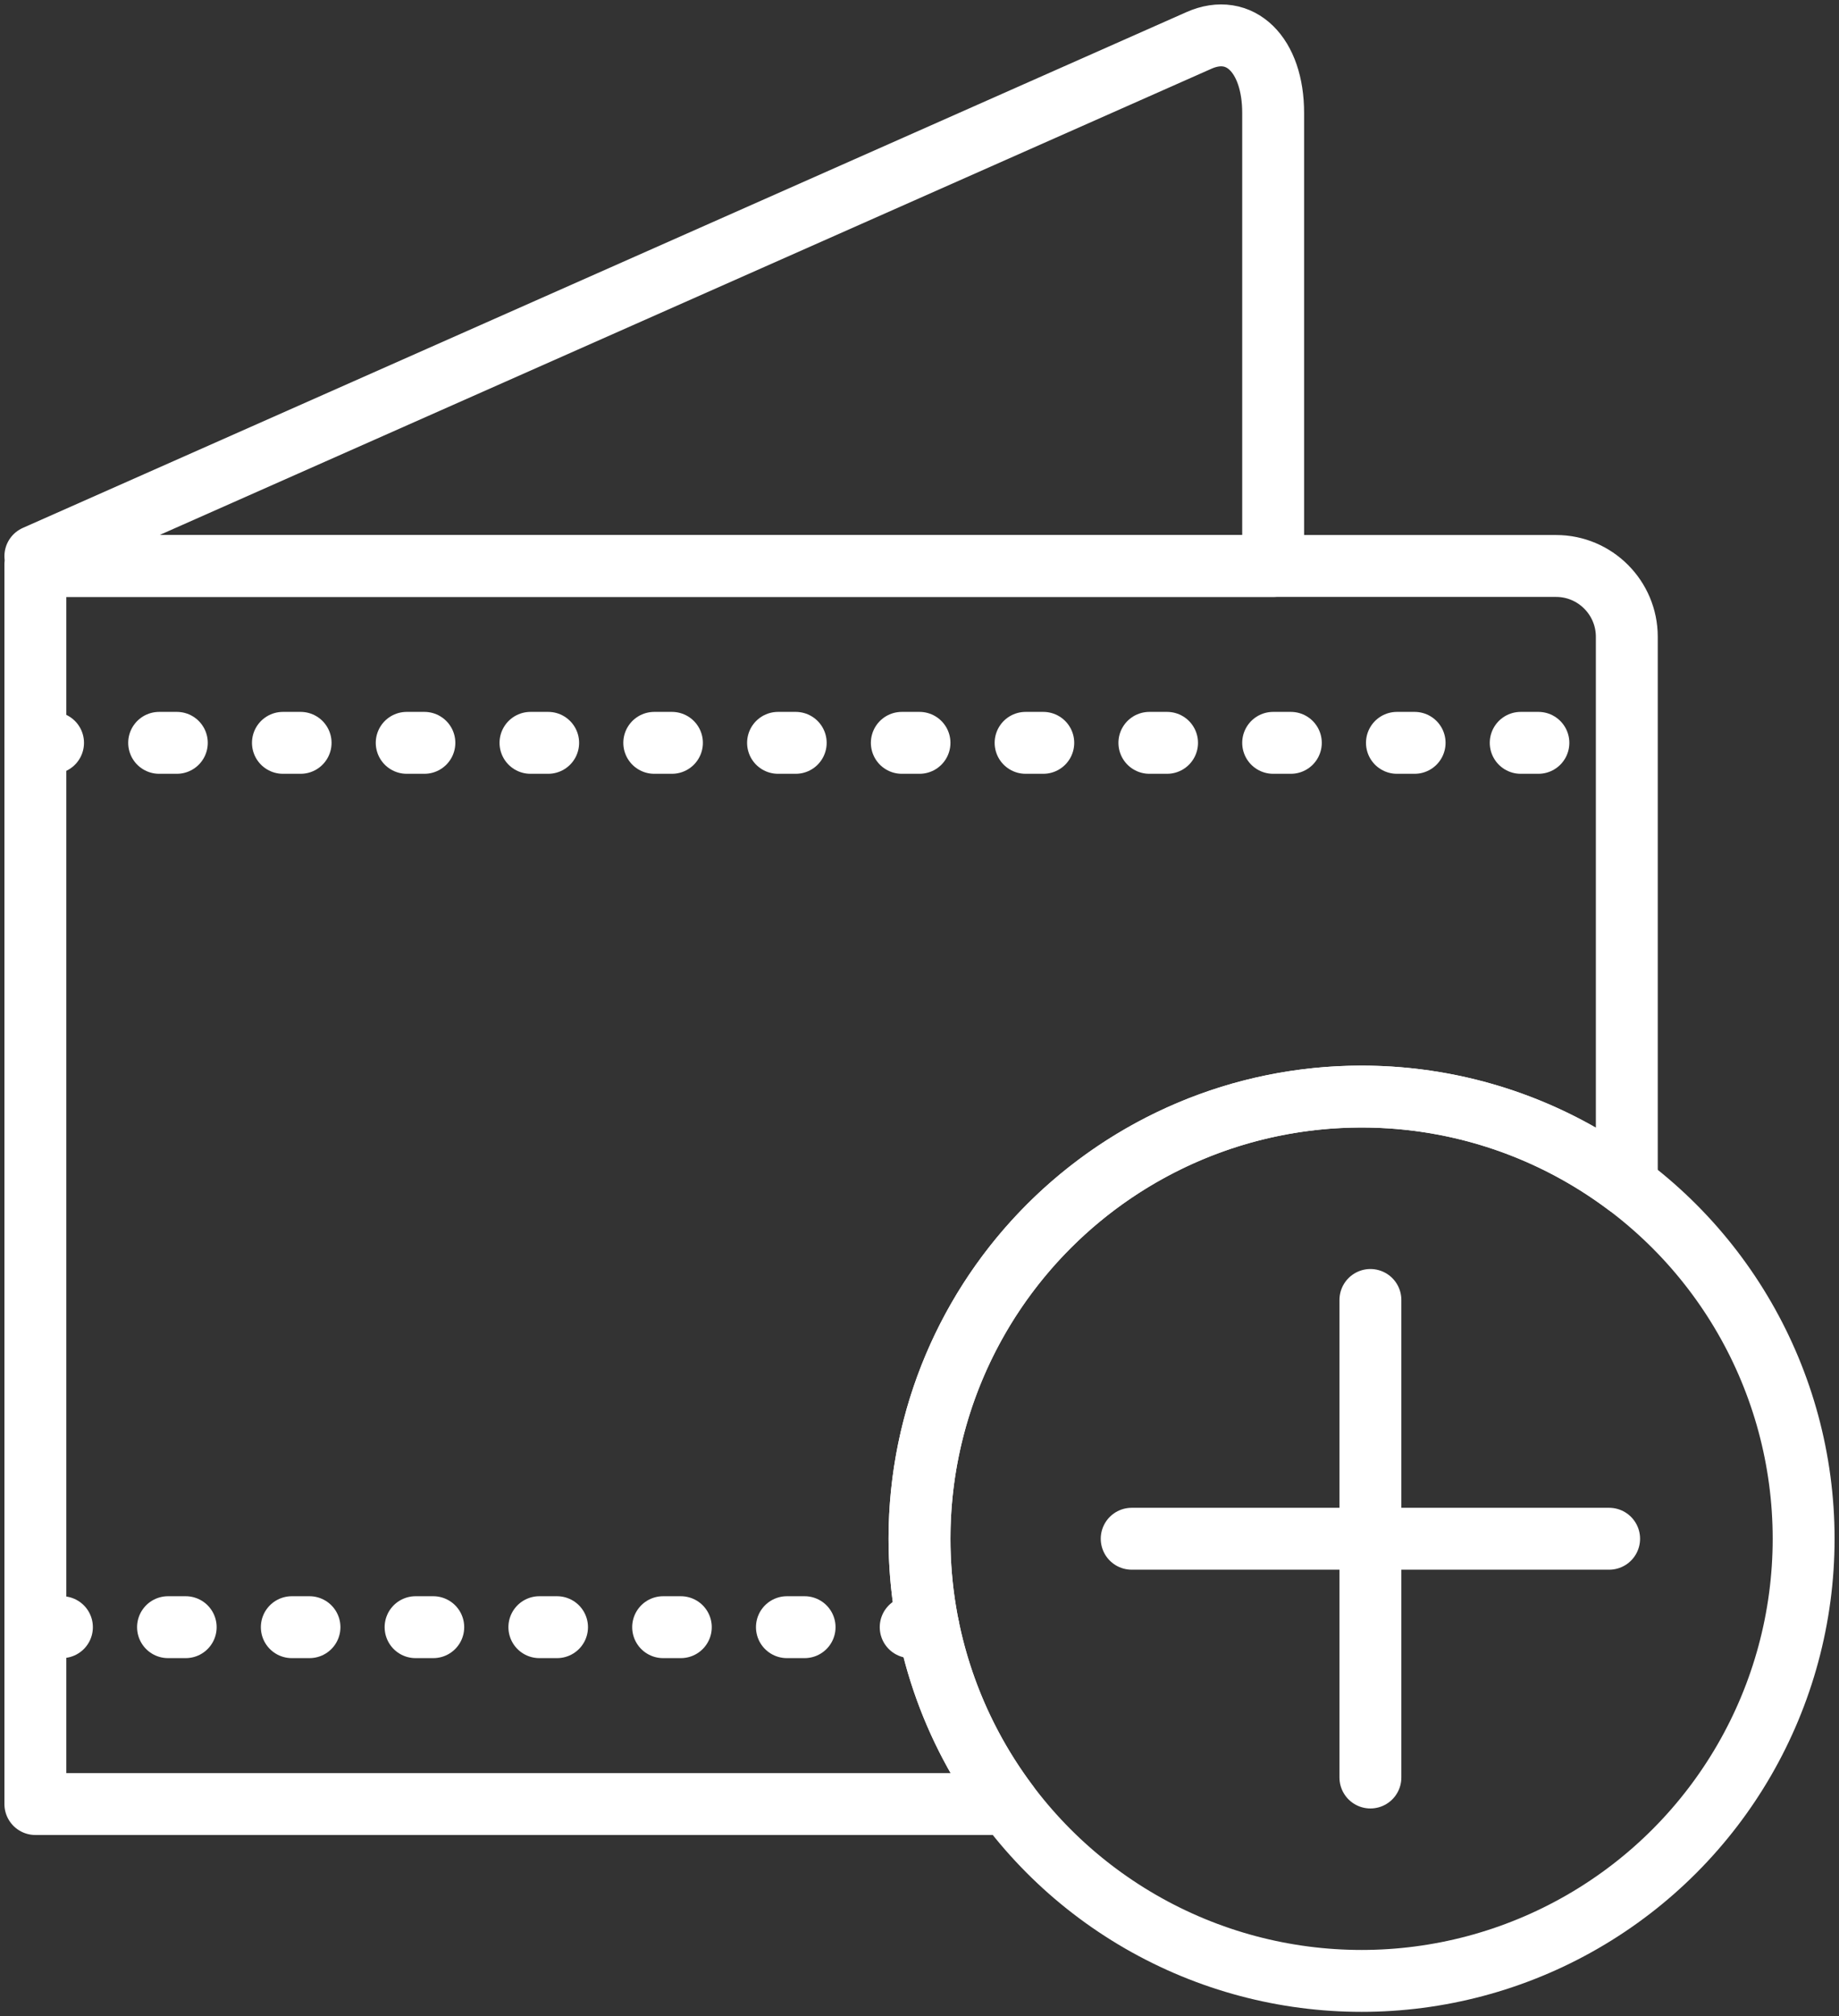 <?xml version="1.0" encoding="UTF-8"?>
<svg width="104px" height="114px" viewBox="0 0 104 114" version="1.1" xmlns="http://www.w3.org/2000/svg" xmlns:xlink="http://www.w3.org/1999/xlink">
    <rect x="0" y="0" width="104" height="114" fill="#333333" stroke="none"/>
    <!-- Generator: Sketch 46.2 (44496) - http://www.bohemiancoding.com/sketch -->
    <title>e-commerce-5</title>
    <desc>Created with Sketch.</desc>
    <defs></defs>
    <g id="ALL" stroke="none" stroke-width="1" fill="none" fill-rule="evenodd" stroke-linecap="round" stroke-linejoin="round">
        <g id="Secondary" transform="translate(-6382, -1662)" stroke="#FFFFFF" stroke-width="3.5">
            <g id="e-commerce-5" transform="translate(6384, 1664)">
                <path d="M0,30 L70,30 L70,4.386 C70,1.089 68.122,-0.741 65.805,0.285 L0,29.448" id="Layer-1"></path>
                <path d="M54.998,100 L0,100 L0,30 L86.002,30 C88.21,30 90,31.801 90,34.002 L90,64.998 C85.822,61.86 80.628,60 75,60 C61.193,60 50,71.193 50,85 C50,90.628 51.86,95.822 54.998,100 L54.998,100 Z" id="Layer-2"></path>
                <path d="M50.502,90 L0.502,90" id="Layer-3" stroke-dasharray="1,6"></path>
                <path d="M0,40 L90,40" id="Layer-4" stroke-dasharray="1,6"></path>
                <circle id="Layer-5" cx="75" cy="85" r="25"></circle>
                <path d="M75.5,71.5 L75.5,98.5" id="Layer-6"></path>
                <path d="M89,85 L62,85" id="Layer-7"></path>
            </g>
        </g>
    </g>
</svg>